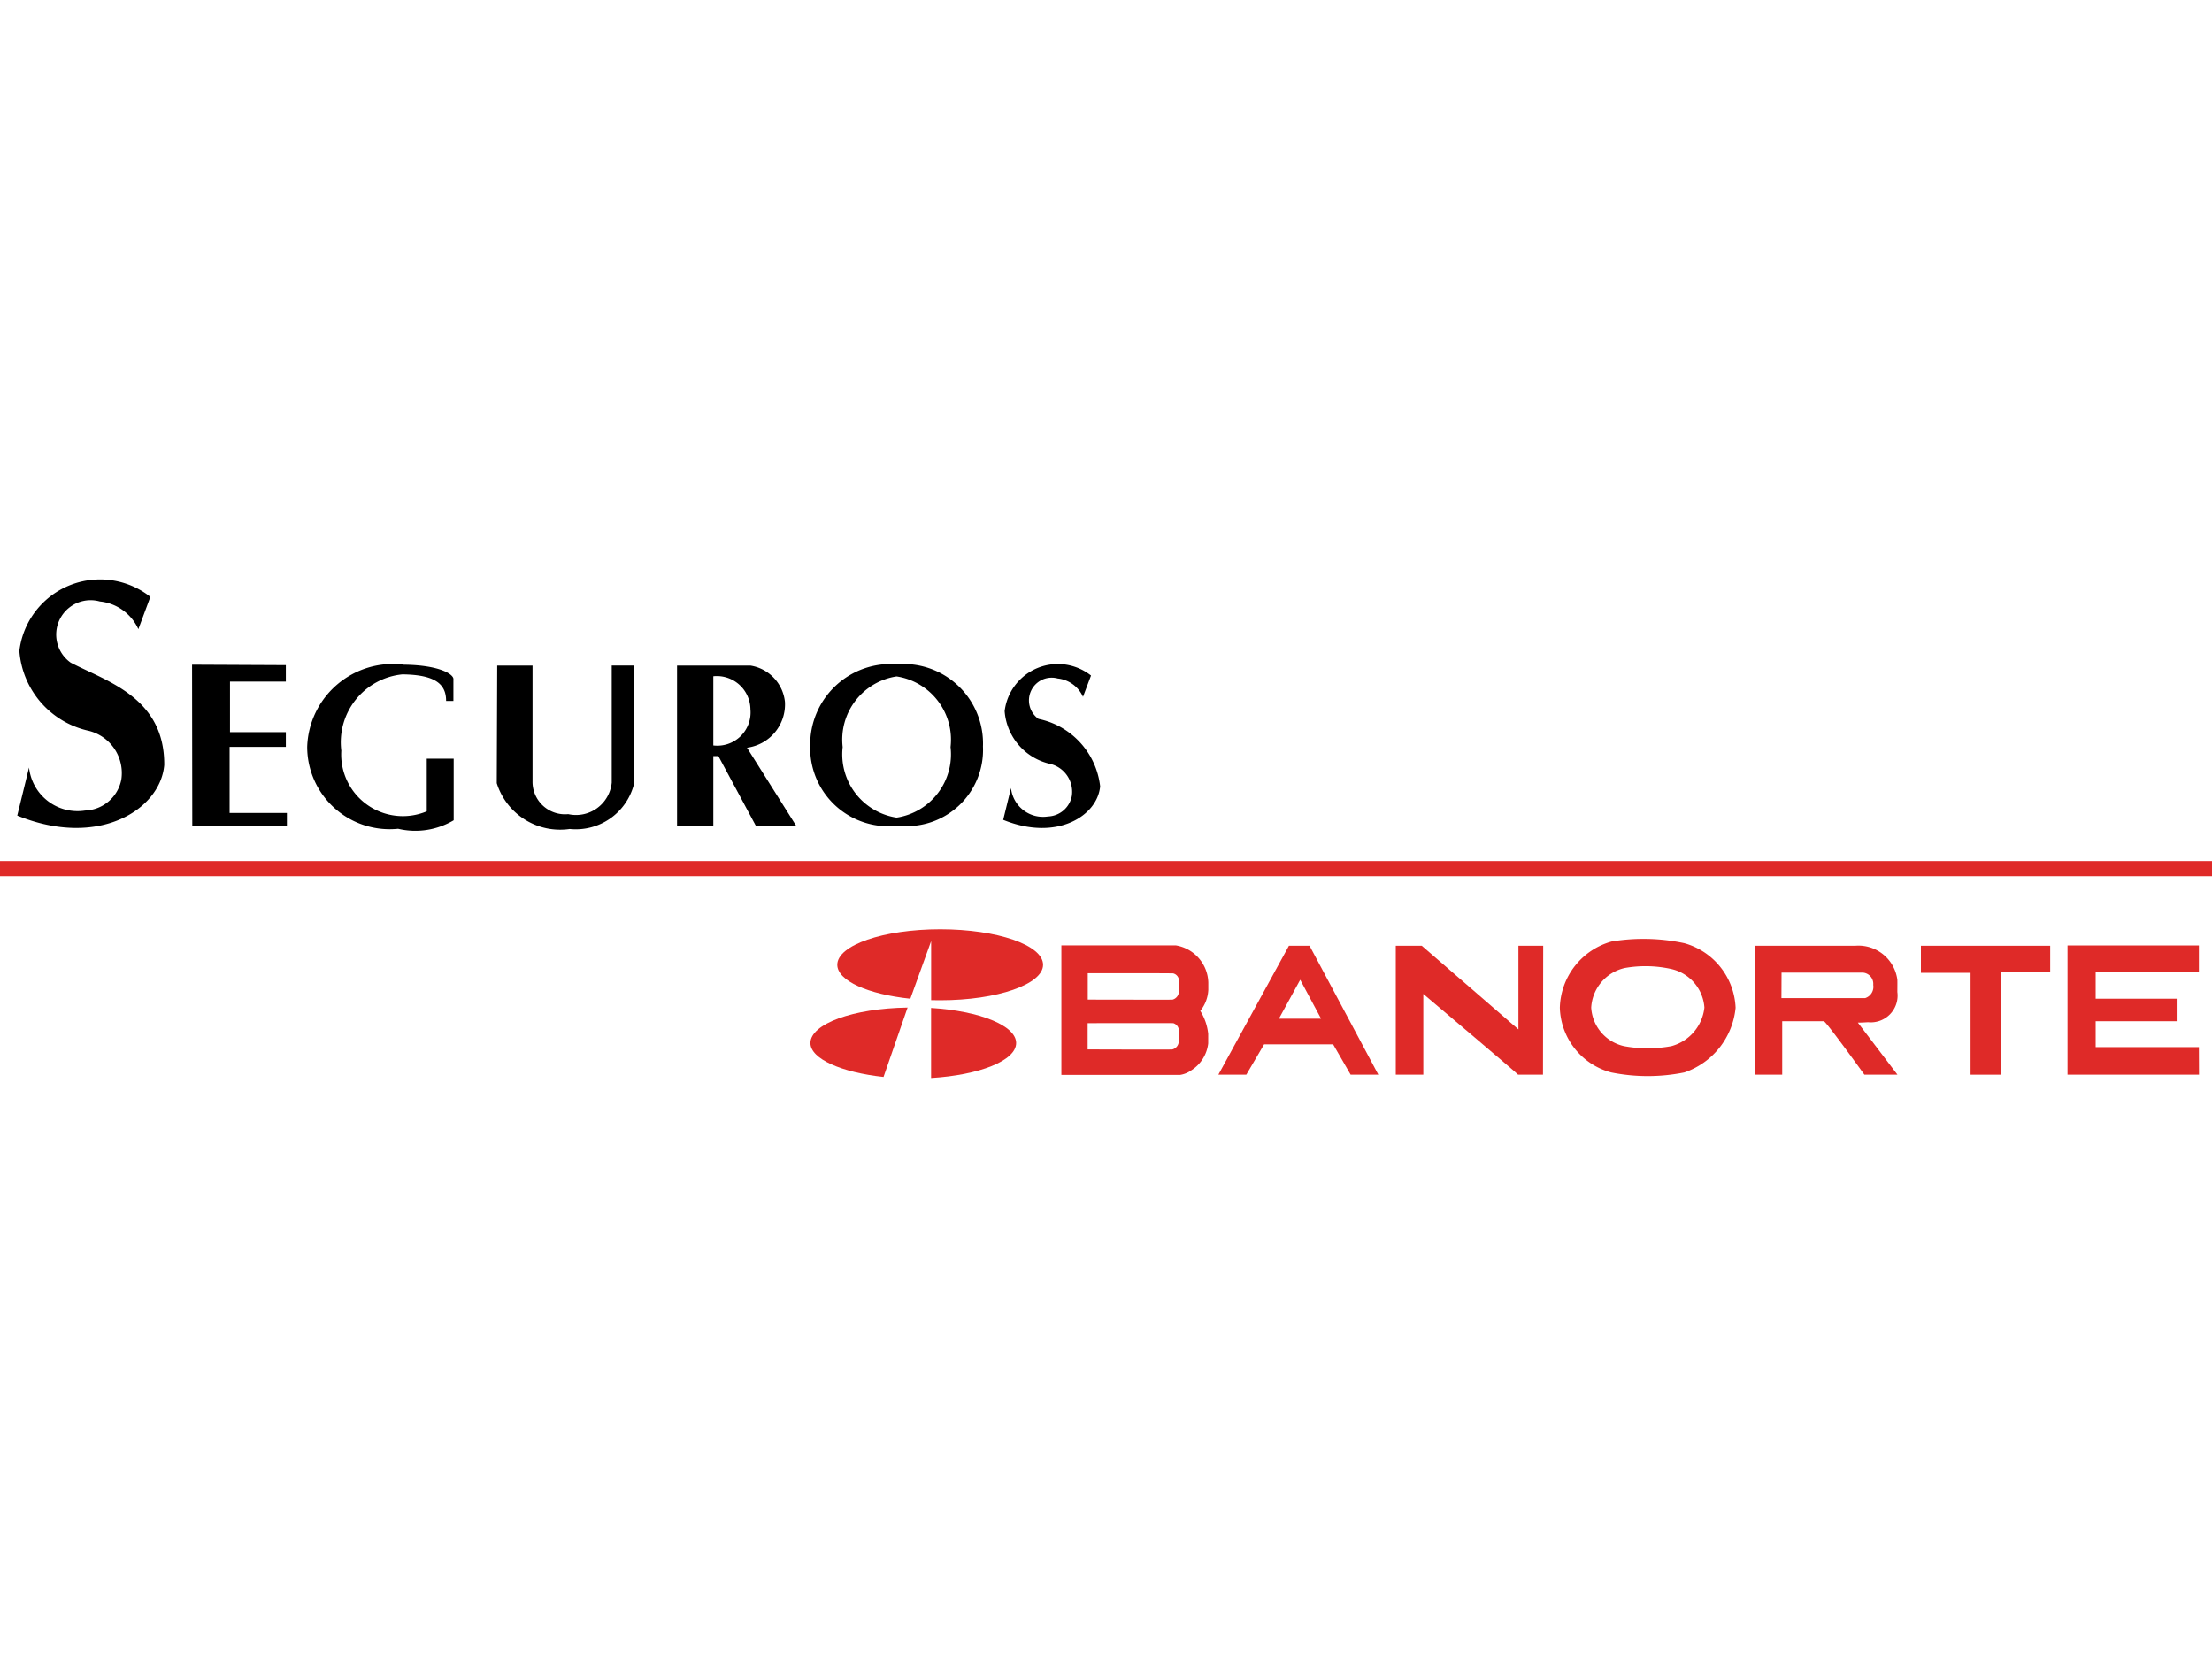 <svg id="Capa_1" data-name="Capa 1" xmlns="http://www.w3.org/2000/svg" viewBox="0 0 40 30"><defs><style>.cls-1{fill:#df2a28;}</style></defs><title>asegurdoras</title><path class="cls-1" d="M37.074,17.102v0.478H36.179V19.434H35.634V17.592h-0.898V17.102H37.074Z"/><polygon class="cls-1" points="39.763 17.096 39.763 17.57 37.896 17.57 37.896 18.06 39.377 18.06 39.377 18.467 37.896 18.467 37.896 18.935 39.763 18.935 39.765 19.434 37.387 19.434 37.387 17.096 39.763 17.096 39.763 17.096"/><path class="cls-1" d="M25.738,17.973V19.434H25.24V17.102h0.47l1.748,1.513V17.102h0.448l-0.004,2.332h-0.45c0-.012-1.715-1.461-1.715-1.461h0Z"/><path class="cls-1" d="M21.848,18.766V18.695a0.971,0.971,0,0,0-.143-0.415A0.652,0.652,0,0,0,21.85,17.9v-0.133a0.701,0.701,0,0,0-.59-0.672H19.193v2.343H21.34a0.474,0.474,0,0,0,.207-0.086,0.663,0.663,0,0,0,.301-0.483v-0.104h0Zm-0.534.039a0.154,0.154,0,0,1-.117.173c-0.102.004-1.485-.001-1.529-0.001V18.502s1.47-.001,1.547,0a0.142,0.142,0,0,1,.1.167l0.001,0.097-0.001.039h0Zm0.005-.973-0.003.069a0.155,0.155,0,0,1-.115.176c-0.103.002-1.485-.001-1.531-0.001V17.599s1.47-.002,1.545.003a0.138,0.138,0,0,1,.101.166v0.064h0.003Z"/><path class="cls-1" d="M23.889,18.421h-0.762l0.385-.704,0.377,0.704h0Zm-0.208-1.319H23.308L22.032,19.434h0.505l0.322-.549h1.248L24.424,19.434h0.501l-1.244-2.332h0Z"/><path class="cls-1" d="M33.874,17.81a0.214,0.214,0,0,1-.146.239c-0.052,0-1.499,0-1.514-0l0.002-.461H33.682a0.203,0.203,0,0,1,.192.222h0Zm0.436-.094A0.71,0.71,0,0,0,33.549,17.102H31.73v2.332h0.498v-0.967h0.752c0.039,0,.734.967,0.734,0.967h0.598l-0.716-.942c0.037,0.002.185-.007,0.185-0.007a0.484,0.484,0,0,0,.529-0.547c0-.023.002-0.191,0-0.221h0Z"/><path class="cls-1" d="M16.461,18.06c-0.762-.08-1.32-0.324-1.32-0.614,0-.356.835-0.642,1.861-0.642,1.031,0,1.86.286,1.86,0.642,0,0.353-.829.642-1.86,0.642-0.056,0-.11-0-0.164-0.002V17.018l-0.376,1.042h0Z"/><path class="cls-1" d="M16.412,18.22l-0.435,1.255c-0.754-.081-1.322-0.325-1.322-0.614,0-.345.769-0.627,1.757-0.641h0Z"/><path class="cls-1" d="M16.837,18.227c0.874,0.054,1.538.317,1.538,0.634,0,0.319-.664.58-1.538,0.633V18.227h0Z"/><rect class="cls-1" y="15.571" width="40" height="0.273"/><path d="M8.991,12.036H9.63v2.088a0.587,0.587,0,0,0,.645.598,0.649,0.649,0,0,0,.787-0.569v-2.118h0.397v2.164a1.086,1.086,0,0,1-1.157.792,1.201,1.201,0,0,1-1.319-.829Z"/><path d="M13.508,13.521a0.79,0.79,0,0,0,.686-0.831,0.744,0.744,0,0,0-.624-0.654h-1.327v2.898l0.656,0.004V13.673H12.991l0.679,1.264H14.4Zm-0.609-.041V12.229a0.608,0.608,0,0,1,.671.598A0.601,0.601,0,0,1,12.899,13.48Z"/><path d="M16.221,12.012a1.455,1.455,0,0,0-1.57,1.472,1.414,1.414,0,0,0,1.592,1.446,1.377,1.377,0,0,0,1.532-1.43A1.437,1.437,0,0,0,16.221,12.012ZM16.213,14.785a1.157,1.157,0,0,1-.975-1.276,1.156,1.156,0,0,1,.975-1.277,1.157,1.157,0,0,1,.976,1.277A1.157,1.157,0,0,1,16.213,14.785Z"/><polygon points="3.473 12.02 3.477 14.93 5.188 14.93 5.188 14.701 4.152 14.701 4.152 13.506 5.169 13.506 5.169 13.239 4.159 13.239 4.159 12.325 5.169 12.325 5.169 12.028 3.473 12.02"/><path d="M7.306,12.02a1.55,1.55,0,0,0-1.751,1.486,1.491,1.491,0,0,0,1.644,1.481,1.354,1.354,0,0,0,1.005-.154v-1.114H7.717v0.952a1.115,1.115,0,0,1-1.545-1.097,1.234,1.234,0,0,1,1.104-1.379c0.626,0.006.791,0.197,0.791,0.48H8.199V12.287C8.214,12.203,7.97,12.028,7.306,12.02Z"/><path d="M0.312,14.748l0.213-.869a0.882,0.882,0,0,0,1.014.778,0.691,0.691,0,0,0,.655-0.561,0.787,0.787,0,0,0-.587-0.88A1.602,1.602,0,0,1,.35,11.769a1.47,1.47,0,0,1,2.369-.976l-0.217.584a0.861,0.861,0,0,0-.697-0.501,0.622,0.622,0,0,0-.526,1.107c0.641,0.336,1.7.625,1.691,1.852C2.902,14.633,1.792,15.35.312,14.748Z"/><path d="M18.141,14.825l0.141-.575a0.582,0.582,0,0,0,.669.514,0.455,0.455,0,0,0,.431-0.369,0.519,0.519,0,0,0-.386-0.58,1.059,1.059,0,0,1-.829-0.955,0.969,0.969,0,0,1,1.562-.644l-0.145.385a0.566,0.566,0,0,0-.458-0.332,0.411,0.411,0,0,0-.347.731,1.408,1.408,0,0,1,1.115,1.219C19.848,14.748,19.117,15.222,18.141,14.825Z"/><path class="cls-1" d="M30.459,17.056a3.544,3.544,0,0,0-1.315-.031,1.278,1.278,0,0,0-.937,1.199,1.249,1.249,0,0,0,.927,1.169,3.334,3.334,0,0,0,1.325,0,1.376,1.376,0,0,0,.926-1.169A1.268,1.268,0,0,0,30.459,17.056ZM30.223,18.918a2.355,2.355,0,0,1-.854,0,0.761,0.761,0,0,1-.595-0.697,0.779,0.779,0,0,1,.605-0.716,2.151,2.151,0,0,1,.844.018,0.77,0.77,0,0,1,.598.697A0.814,0.814,0,0,1,30.223,18.918Z"/></svg>
